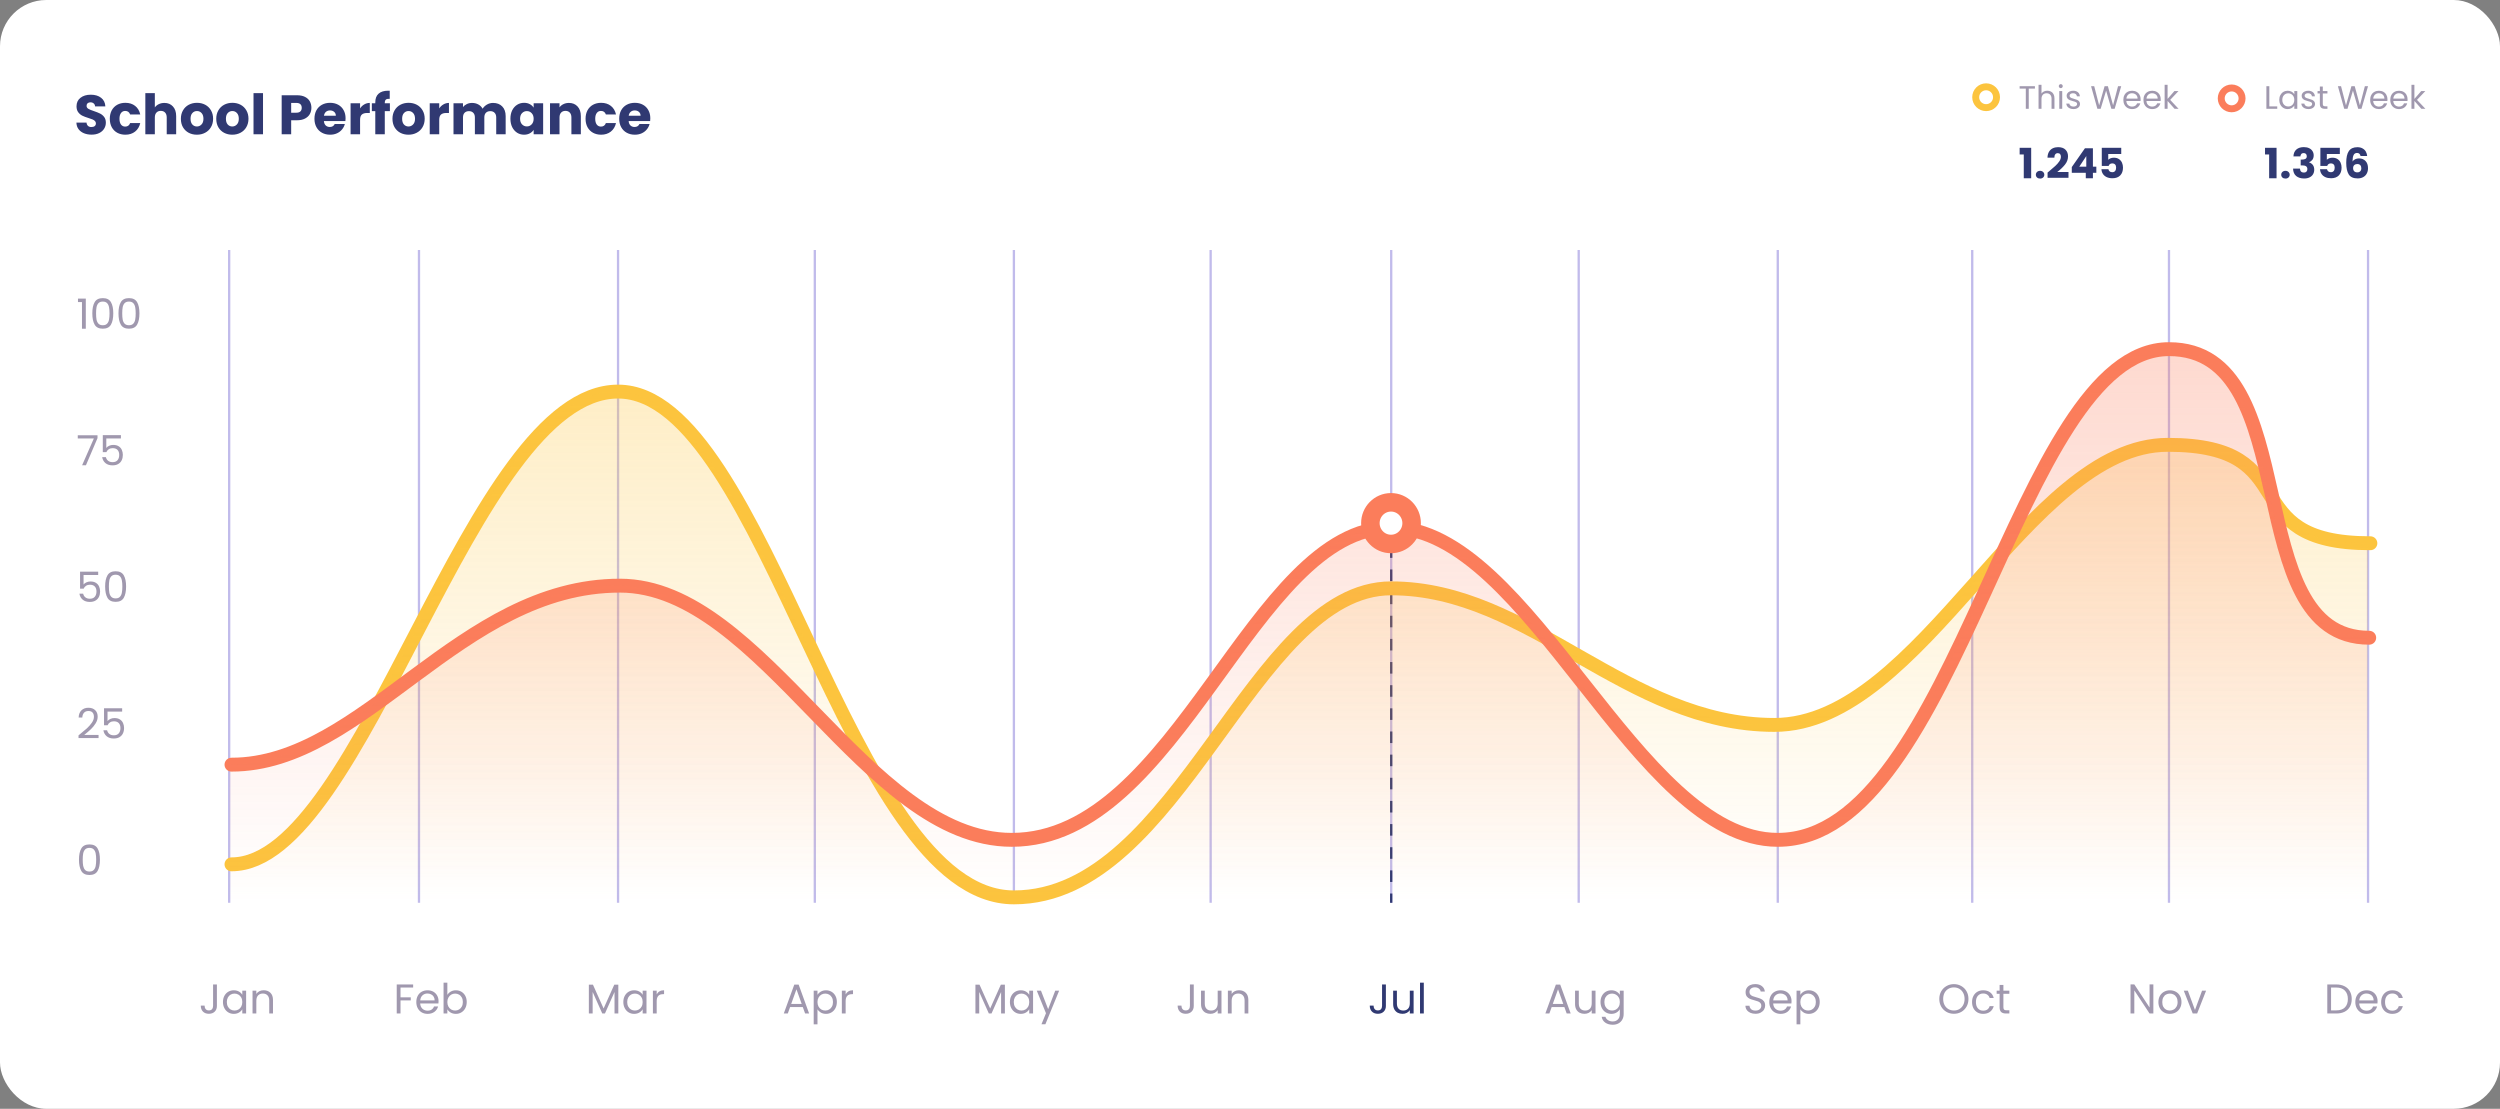 <svg width="1080" height="479" viewBox="0 0 1080 479" fill="none" xmlns="http://www.w3.org/2000/svg">
<rect x="0" y="0" width="1080" height="479" fill="#808080" stroke="none"/>
<rect width="1080" height="479" rx="20" fill="white"/>
<circle cx="964.071" cy="42.5" r="4.5" fill="white" stroke="#FB7D5B" stroke-width="3"/>
<path d="M980.352 45.964H983.768V47H979.078V37.242H980.352V45.964ZM984.645 43.136C984.645 42.352 984.804 41.666 985.121 41.078C985.438 40.481 985.872 40.019 986.423 39.692C986.983 39.365 987.604 39.202 988.285 39.202C988.957 39.202 989.54 39.347 990.035 39.636C990.53 39.925 990.898 40.289 991.141 40.728V39.328H992.429V47H991.141V45.572C990.889 46.02 990.511 46.393 990.007 46.692C989.512 46.981 988.934 47.126 988.271 47.126C987.59 47.126 986.974 46.958 986.423 46.622C985.872 46.286 985.438 45.815 985.121 45.208C984.804 44.601 984.645 43.911 984.645 43.136ZM991.141 43.15C991.141 42.571 991.024 42.067 990.791 41.638C990.558 41.209 990.24 40.882 989.839 40.658C989.447 40.425 989.013 40.308 988.537 40.308C988.061 40.308 987.627 40.42 987.235 40.644C986.843 40.868 986.53 41.195 986.297 41.624C986.064 42.053 985.947 42.557 985.947 43.136C985.947 43.724 986.064 44.237 986.297 44.676C986.53 45.105 986.843 45.437 987.235 45.67C987.627 45.894 988.061 46.006 988.537 46.006C989.013 46.006 989.447 45.894 989.839 45.67C990.24 45.437 990.558 45.105 990.791 44.676C991.024 44.237 991.141 43.729 991.141 43.15ZM997.298 47.126C996.71 47.126 996.183 47.028 995.716 46.832C995.249 46.627 994.881 46.347 994.61 45.992C994.339 45.628 994.19 45.213 994.162 44.746H995.478C995.515 45.129 995.693 45.441 996.01 45.684C996.337 45.927 996.761 46.048 997.284 46.048C997.769 46.048 998.152 45.941 998.432 45.726C998.712 45.511 998.852 45.241 998.852 44.914C998.852 44.578 998.703 44.331 998.404 44.172C998.105 44.004 997.643 43.841 997.018 43.682C996.449 43.533 995.982 43.383 995.618 43.234C995.263 43.075 994.955 42.847 994.694 42.548C994.442 42.24 994.316 41.839 994.316 41.344C994.316 40.952 994.433 40.593 994.666 40.266C994.899 39.939 995.231 39.683 995.66 39.496C996.089 39.3 996.579 39.202 997.13 39.202C997.979 39.202 998.665 39.417 999.188 39.846C999.711 40.275 999.991 40.863 1000.03 41.61H998.754C998.726 41.209 998.563 40.887 998.264 40.644C997.975 40.401 997.583 40.28 997.088 40.28C996.631 40.28 996.267 40.378 995.996 40.574C995.725 40.77 995.59 41.027 995.59 41.344C995.59 41.596 995.669 41.806 995.828 41.974C995.996 42.133 996.201 42.263 996.444 42.366C996.696 42.459 997.041 42.567 997.48 42.688C998.031 42.837 998.479 42.987 998.824 43.136C999.169 43.276 999.463 43.491 999.706 43.78C999.958 44.069 1000.09 44.447 1000.1 44.914C1000.1 45.334 999.981 45.712 999.748 46.048C999.515 46.384 999.183 46.65 998.754 46.846C998.334 47.033 997.849 47.126 997.298 47.126ZM1003.45 40.378V44.9C1003.45 45.273 1003.53 45.539 1003.69 45.698C1003.85 45.847 1004.12 45.922 1004.51 45.922H1005.45V47H1004.3C1003.6 47 1003.06 46.837 1002.71 46.51C1002.35 46.183 1002.18 45.647 1002.18 44.9V40.378H1001.18V39.328H1002.18V37.396H1003.45V39.328H1005.45V40.378H1003.45ZM1022.99 37.242L1020.16 47H1018.74L1016.47 39.146L1014.12 47L1012.7 47.014L1009.97 37.242H1011.33L1013.46 45.516L1015.81 37.242H1017.24L1019.48 45.488L1021.62 37.242H1022.99ZM1031.39 42.87C1031.39 43.113 1031.37 43.369 1031.34 43.64H1025.21C1025.26 44.396 1025.52 44.989 1025.98 45.418C1026.46 45.838 1027.03 46.048 1027.7 46.048C1028.26 46.048 1028.71 45.922 1029.08 45.67C1029.45 45.409 1029.71 45.063 1029.86 44.634H1031.23C1031.03 45.371 1030.62 45.973 1030 46.44C1029.38 46.897 1028.62 47.126 1027.7 47.126C1026.98 47.126 1026.32 46.963 1025.74 46.636C1025.18 46.309 1024.73 45.847 1024.4 45.25C1024.07 44.643 1023.91 43.943 1023.91 43.15C1023.91 42.357 1024.07 41.661 1024.39 41.064C1024.7 40.467 1025.15 40.009 1025.72 39.692C1026.3 39.365 1026.96 39.202 1027.7 39.202C1028.43 39.202 1029.08 39.361 1029.64 39.678C1030.2 39.995 1030.63 40.434 1030.92 40.994C1031.23 41.545 1031.39 42.17 1031.39 42.87ZM1030.07 42.604C1030.07 42.119 1029.96 41.703 1029.75 41.358C1029.53 41.003 1029.24 40.737 1028.87 40.56C1028.5 40.373 1028.1 40.28 1027.65 40.28C1027 40.28 1026.45 40.485 1026 40.896C1025.55 41.307 1025.29 41.876 1025.23 42.604H1030.07ZM1040.07 42.87C1040.07 43.113 1040.05 43.369 1040.03 43.64H1033.89C1033.94 44.396 1034.2 44.989 1034.66 45.418C1035.14 45.838 1035.71 46.048 1036.39 46.048C1036.94 46.048 1037.39 45.922 1037.76 45.67C1038.13 45.409 1038.39 45.063 1038.54 44.634H1039.91C1039.71 45.371 1039.3 45.973 1038.68 46.44C1038.07 46.897 1037.3 47.126 1036.39 47.126C1035.66 47.126 1035 46.963 1034.43 46.636C1033.86 46.309 1033.41 45.847 1033.08 45.25C1032.76 44.643 1032.59 43.943 1032.59 43.15C1032.59 42.357 1032.75 41.661 1033.07 41.064C1033.39 40.467 1033.83 40.009 1034.4 39.692C1034.98 39.365 1035.64 39.202 1036.39 39.202C1037.11 39.202 1037.76 39.361 1038.32 39.678C1038.88 39.995 1039.31 40.434 1039.61 40.994C1039.91 41.545 1040.07 42.17 1040.07 42.87ZM1038.75 42.604C1038.75 42.119 1038.64 41.703 1038.43 41.358C1038.22 41.003 1037.92 40.737 1037.55 40.56C1037.18 40.373 1036.78 40.28 1036.33 40.28C1035.69 40.28 1035.14 40.485 1034.68 40.896C1034.23 41.307 1033.97 41.876 1033.91 42.604H1038.75ZM1046.03 47L1043.02 43.612V47H1041.75V36.64H1043.02V42.73L1045.98 39.328H1047.76L1044.14 43.15L1047.77 47H1046.03Z" fill="#A098AE"/>
<path d="M978.486 66.722V63.86H983.472V77H980.268V66.722H978.486ZM987.324 77.144C986.784 77.144 986.34 76.988 985.992 76.676C985.656 76.352 985.488 75.956 985.488 75.488C985.488 75.008 985.656 74.606 985.992 74.282C986.34 73.958 986.784 73.796 987.324 73.796C987.852 73.796 988.284 73.958 988.62 74.282C988.968 74.606 989.142 75.008 989.142 75.488C989.142 75.956 988.968 76.352 988.62 76.676C988.284 76.988 987.852 77.144 987.324 77.144ZM990.766 67.568C990.814 66.284 991.234 65.294 992.026 64.598C992.818 63.902 993.892 63.554 995.248 63.554C996.148 63.554 996.916 63.71 997.552 64.022C998.2 64.334 998.686 64.76 999.01 65.3C999.346 65.84 999.514 66.446 999.514 67.118C999.514 67.91 999.316 68.558 998.92 69.062C998.524 69.554 998.062 69.89 997.534 70.07V70.142C998.218 70.37 998.758 70.748 999.154 71.276C999.55 71.804 999.748 72.482 999.748 73.31C999.748 74.054 999.574 74.714 999.226 75.29C998.89 75.854 998.392 76.298 997.732 76.622C997.084 76.946 996.31 77.108 995.41 77.108C993.97 77.108 992.818 76.754 991.954 76.046C991.102 75.338 990.652 74.27 990.604 72.842H993.592C993.604 73.37 993.754 73.79 994.042 74.102C994.33 74.402 994.75 74.552 995.302 74.552C995.77 74.552 996.13 74.42 996.382 74.156C996.646 73.88 996.778 73.52 996.778 73.076C996.778 72.5 996.592 72.086 996.22 71.834C995.86 71.57 995.278 71.438 994.474 71.438H993.898V68.936H994.474C995.086 68.936 995.578 68.834 995.95 68.63C996.334 68.414 996.526 68.036 996.526 67.496C996.526 67.064 996.406 66.728 996.166 66.488C995.926 66.248 995.596 66.128 995.176 66.128C994.72 66.128 994.378 66.266 994.15 66.542C993.934 66.818 993.808 67.16 993.772 67.568H990.766ZM1010.81 66.542H1005.19V69.026C1005.43 68.762 1005.77 68.546 1006.2 68.378C1006.63 68.21 1007.1 68.126 1007.6 68.126C1008.5 68.126 1009.25 68.33 1009.84 68.738C1010.44 69.146 1010.87 69.674 1011.15 70.322C1011.43 70.97 1011.56 71.672 1011.56 72.428C1011.56 73.832 1011.17 74.948 1010.38 75.776C1009.58 76.592 1008.47 77 1007.03 77C1006.07 77 1005.23 76.838 1004.53 76.514C1003.82 76.178 1003.27 75.716 1002.89 75.128C1002.5 74.54 1002.29 73.862 1002.26 73.094H1005.26C1005.34 73.466 1005.51 73.778 1005.79 74.03C1006.06 74.27 1006.44 74.39 1006.92 74.39C1007.48 74.39 1007.9 74.21 1008.18 73.85C1008.46 73.49 1008.59 73.01 1008.59 72.41C1008.59 71.822 1008.45 71.372 1008.16 71.06C1007.87 70.748 1007.45 70.592 1006.9 70.592C1006.49 70.592 1006.16 70.694 1005.89 70.898C1005.63 71.09 1005.46 71.348 1005.37 71.672H1002.4V63.842H1010.81V66.542ZM1019.76 67.406C1019.67 66.962 1019.5 66.632 1019.26 66.416C1019.02 66.188 1018.68 66.074 1018.23 66.074C1017.55 66.074 1017.06 66.374 1016.76 66.974C1016.46 67.562 1016.3 68.498 1016.29 69.782C1016.55 69.362 1016.93 69.032 1017.42 68.792C1017.93 68.552 1018.48 68.432 1019.08 68.432C1020.25 68.432 1021.2 68.804 1021.9 69.548C1022.62 70.292 1022.98 71.33 1022.98 72.662C1022.98 73.538 1022.8 74.306 1022.44 74.966C1022.1 75.626 1021.58 76.142 1020.9 76.514C1020.22 76.886 1019.43 77.072 1018.5 77.072C1016.65 77.072 1015.37 76.496 1014.65 75.344C1013.93 74.18 1013.57 72.512 1013.57 70.34C1013.57 68.06 1013.95 66.368 1014.7 65.264C1015.47 64.148 1016.7 63.59 1018.38 63.59C1019.28 63.59 1020.03 63.77 1020.64 64.13C1021.27 64.478 1021.74 64.94 1022.05 65.516C1022.37 66.092 1022.56 66.722 1022.62 67.406H1019.76ZM1018.34 70.862C1017.82 70.862 1017.39 71.018 1017.04 71.33C1016.71 71.63 1016.54 72.062 1016.54 72.626C1016.54 73.202 1016.7 73.652 1017.01 73.976C1017.33 74.3 1017.79 74.462 1018.38 74.462C1018.9 74.462 1019.32 74.306 1019.62 73.994C1019.93 73.67 1020.09 73.232 1020.09 72.68C1020.09 72.116 1019.94 71.672 1019.64 71.348C1019.34 71.024 1018.9 70.862 1018.34 70.862Z" fill="#303972"/>
<circle cx="858" cy="42" r="4.5" fill="white" stroke="#FCC43E" stroke-width="3"/>
<path d="M879.084 37.242V38.278H876.424V47H875.15V38.278H872.476V37.242H879.084ZM884.46 39.188C885.039 39.188 885.562 39.314 886.028 39.566C886.495 39.809 886.859 40.177 887.12 40.672C887.391 41.167 887.526 41.769 887.526 42.478V47H886.266V42.66C886.266 41.895 886.075 41.311 885.692 40.91C885.31 40.499 884.787 40.294 884.124 40.294C883.452 40.294 882.916 40.504 882.514 40.924C882.122 41.344 881.926 41.955 881.926 42.758V47H880.652V36.64H881.926V40.42C882.178 40.028 882.524 39.725 882.962 39.51C883.41 39.295 883.91 39.188 884.46 39.188ZM890.265 38.082C890.023 38.082 889.817 37.998 889.649 37.83C889.481 37.662 889.397 37.457 889.397 37.214C889.397 36.971 889.481 36.766 889.649 36.598C889.817 36.43 890.023 36.346 890.265 36.346C890.499 36.346 890.695 36.43 890.853 36.598C891.021 36.766 891.105 36.971 891.105 37.214C891.105 37.457 891.021 37.662 890.853 37.83C890.695 37.998 890.499 38.082 890.265 38.082ZM890.881 39.328V47H889.607V39.328H890.881ZM895.769 47.126C895.181 47.126 894.653 47.028 894.187 46.832C893.72 46.627 893.351 46.347 893.081 45.992C892.81 45.628 892.661 45.213 892.633 44.746H893.949C893.986 45.129 894.163 45.441 894.481 45.684C894.807 45.927 895.232 46.048 895.755 46.048C896.24 46.048 896.623 45.941 896.903 45.726C897.183 45.511 897.323 45.241 897.323 44.914C897.323 44.578 897.173 44.331 896.875 44.172C896.576 44.004 896.114 43.841 895.489 43.682C894.919 43.533 894.453 43.383 894.089 43.234C893.734 43.075 893.426 42.847 893.165 42.548C892.913 42.24 892.787 41.839 892.787 41.344C892.787 40.952 892.903 40.593 893.137 40.266C893.37 39.939 893.701 39.683 894.131 39.496C894.56 39.3 895.05 39.202 895.601 39.202C896.45 39.202 897.136 39.417 897.659 39.846C898.181 40.275 898.461 40.863 898.499 41.61H897.225C897.197 41.209 897.033 40.887 896.735 40.644C896.445 40.401 896.053 40.28 895.559 40.28C895.101 40.28 894.737 40.378 894.467 40.574C894.196 40.77 894.061 41.027 894.061 41.344C894.061 41.596 894.14 41.806 894.299 41.974C894.467 42.133 894.672 42.263 894.915 42.366C895.167 42.459 895.512 42.567 895.951 42.688C896.501 42.837 896.949 42.987 897.295 43.136C897.64 43.276 897.934 43.491 898.177 43.78C898.429 44.069 898.559 44.447 898.569 44.914C898.569 45.334 898.452 45.712 898.219 46.048C897.985 46.384 897.654 46.65 897.225 46.846C896.805 47.033 896.319 47.126 895.769 47.126ZM916.363 37.242L913.535 47H912.107L909.839 39.146L907.487 47L906.073 47.014L903.343 37.242H904.701L906.829 45.516L909.181 37.242H910.609L912.849 45.488L914.991 37.242H916.363ZM924.758 42.87C924.758 43.113 924.744 43.369 924.716 43.64H918.584C918.63 44.396 918.887 44.989 919.354 45.418C919.83 45.838 920.404 46.048 921.076 46.048C921.626 46.048 922.084 45.922 922.448 45.67C922.821 45.409 923.082 45.063 923.232 44.634H924.604C924.398 45.371 923.988 45.973 923.372 46.44C922.756 46.897 921.99 47.126 921.076 47.126C920.348 47.126 919.694 46.963 919.116 46.636C918.546 46.309 918.098 45.847 917.772 45.25C917.445 44.643 917.282 43.943 917.282 43.15C917.282 42.357 917.44 41.661 917.758 41.064C918.075 40.467 918.518 40.009 919.088 39.692C919.666 39.365 920.329 39.202 921.076 39.202C921.804 39.202 922.448 39.361 923.008 39.678C923.568 39.995 923.997 40.434 924.296 40.994C924.604 41.545 924.758 42.17 924.758 42.87ZM923.442 42.604C923.442 42.119 923.334 41.703 923.12 41.358C922.905 41.003 922.611 40.737 922.238 40.56C921.874 40.373 921.468 40.28 921.02 40.28C920.376 40.28 919.825 40.485 919.368 40.896C918.92 41.307 918.663 41.876 918.598 42.604H923.442ZM933.439 42.87C933.439 43.113 933.425 43.369 933.397 43.64H927.265C927.312 44.396 927.569 44.989 928.035 45.418C928.511 45.838 929.085 46.048 929.757 46.048C930.308 46.048 930.765 45.922 931.129 45.67C931.503 45.409 931.764 45.063 931.913 44.634H933.285C933.08 45.371 932.669 45.973 932.053 46.44C931.437 46.897 930.672 47.126 929.757 47.126C929.029 47.126 928.376 46.963 927.797 46.636C927.228 46.309 926.78 45.847 926.453 45.25C926.127 44.643 925.963 43.943 925.963 43.15C925.963 42.357 926.122 41.661 926.439 41.064C926.757 40.467 927.2 40.009 927.769 39.692C928.348 39.365 929.011 39.202 929.757 39.202C930.485 39.202 931.129 39.361 931.689 39.678C932.249 39.995 932.679 40.434 932.977 40.994C933.285 41.545 933.439 42.17 933.439 42.87ZM932.123 42.604C932.123 42.119 932.016 41.703 931.801 41.358C931.587 41.003 931.293 40.737 930.919 40.56C930.555 40.373 930.149 40.28 929.701 40.28C929.057 40.28 928.507 40.485 928.049 40.896C927.601 41.307 927.345 41.876 927.279 42.604H932.123ZM939.405 47L936.395 43.612V47H935.121V36.64H936.395V42.73L939.349 39.328H941.127L937.515 43.15L941.141 47H939.405Z" fill="#A098AE"/>
<path d="M872.486 66.722V63.86H877.472V77H874.268V66.722H872.486ZM881.324 77.144C880.784 77.144 880.34 76.988 879.992 76.676C879.656 76.352 879.488 75.956 879.488 75.488C879.488 75.008 879.656 74.606 879.992 74.282C880.34 73.958 880.784 73.796 881.324 73.796C881.852 73.796 882.284 73.958 882.62 74.282C882.968 74.606 883.142 75.008 883.142 75.488C883.142 75.956 882.968 76.352 882.62 76.676C882.284 76.988 881.852 77.144 881.324 77.144ZM884.55 74.534C884.958 74.21 885.144 74.06 885.108 74.084C886.284 73.112 887.208 72.314 887.88 71.69C888.564 71.066 889.14 70.412 889.608 69.728C890.076 69.044 890.31 68.378 890.31 67.73C890.31 67.238 890.196 66.854 889.968 66.578C889.74 66.302 889.398 66.164 888.942 66.164C888.486 66.164 888.126 66.338 887.862 66.686C887.61 67.022 887.484 67.502 887.484 68.126H884.514C884.538 67.106 884.754 66.254 885.162 65.57C885.582 64.886 886.128 64.382 886.8 64.058C887.484 63.734 888.24 63.572 889.068 63.572C890.496 63.572 891.57 63.938 892.29 64.67C893.022 65.402 893.388 66.356 893.388 67.532C893.388 68.816 892.95 70.01 892.074 71.114C891.198 72.206 890.082 73.274 888.726 74.318H893.586V76.82H884.55V74.534ZM895.013 74.66V72.176L900.701 64.04H904.139V71.996H905.615V74.66H904.139V77H901.061V74.66H895.013ZM901.277 67.424L898.253 71.996H901.277V67.424ZM916.375 66.542H910.759V69.026C910.999 68.762 911.335 68.546 911.767 68.378C912.199 68.21 912.667 68.126 913.171 68.126C914.071 68.126 914.815 68.33 915.402 68.738C916.003 69.146 916.441 69.674 916.717 70.322C916.993 70.97 917.131 71.672 917.131 72.428C917.131 73.832 916.735 74.948 915.943 75.776C915.151 76.592 914.035 77 912.595 77C911.635 77 910.801 76.838 910.093 76.514C909.385 76.178 908.839 75.716 908.455 75.128C908.071 74.54 907.861 73.862 907.825 73.094H910.831C910.903 73.466 911.076 73.778 911.353 74.03C911.629 74.27 912.007 74.39 912.487 74.39C913.051 74.39 913.471 74.21 913.747 73.85C914.023 73.49 914.161 73.01 914.161 72.41C914.161 71.822 914.017 71.372 913.729 71.06C913.441 70.748 913.021 70.592 912.469 70.592C912.061 70.592 911.725 70.694 911.461 70.898C911.197 71.09 911.022 71.348 910.938 71.672H907.969V63.842H916.375V66.542Z" fill="#303972"/>
<path d="M39.584 58.168C38.352 58.168 37.248 57.968 36.272 57.568C35.296 57.168 34.512 56.576 33.92 55.792C33.344 55.008 33.04 54.064 33.008 52.96H37.376C37.44 53.584 37.656 54.064 38.024 54.4C38.392 54.72 38.872 54.88 39.464 54.88C40.072 54.88 40.552 54.744 40.904 54.472C41.256 54.184 41.432 53.792 41.432 53.296C41.432 52.88 41.288 52.536 41 52.264C40.728 51.992 40.384 51.768 39.968 51.592C39.568 51.416 38.992 51.216 38.24 50.992C37.152 50.656 36.264 50.32 35.576 49.984C34.888 49.648 34.296 49.152 33.8 48.496C33.304 47.84 33.056 46.984 33.056 45.928C33.056 44.36 33.624 43.136 34.76 42.256C35.896 41.36 37.376 40.912 39.2 40.912C41.056 40.912 42.552 41.36 43.688 42.256C44.824 43.136 45.432 44.368 45.512 45.952H41.072C41.04 45.408 40.84 44.984 40.472 44.68C40.104 44.36 39.632 44.2 39.056 44.2C38.56 44.2 38.16 44.336 37.856 44.608C37.552 44.864 37.4 45.24 37.4 45.736C37.4 46.28 37.656 46.704 38.168 47.008C38.68 47.312 39.48 47.64 40.568 47.992C41.656 48.36 42.536 48.712 43.208 49.048C43.896 49.384 44.488 49.872 44.984 50.512C45.48 51.152 45.728 51.976 45.728 52.984C45.728 53.944 45.48 54.816 44.984 55.6C44.504 56.384 43.8 57.008 42.872 57.472C41.944 57.936 40.848 58.168 39.584 58.168ZM47.438 51.304C47.438 49.912 47.718 48.696 48.278 47.656C48.854 46.616 49.646 45.816 50.654 45.256C51.678 44.696 52.846 44.416 54.158 44.416C55.838 44.416 57.238 44.856 58.358 45.736C59.494 46.616 60.238 47.856 60.59 49.456H56.222C55.854 48.432 55.142 47.92 54.086 47.92C53.334 47.92 52.734 48.216 52.286 48.808C51.838 49.384 51.614 50.216 51.614 51.304C51.614 52.392 51.838 53.232 52.286 53.824C52.734 54.4 53.334 54.688 54.086 54.688C55.142 54.688 55.854 54.176 56.222 53.152H60.59C60.238 54.72 59.494 55.952 58.358 56.848C57.222 57.744 55.822 58.192 54.158 58.192C52.846 58.192 51.678 57.912 50.654 57.352C49.646 56.792 48.854 55.992 48.278 54.952C47.718 53.912 47.438 52.696 47.438 51.304ZM71.017 44.464C72.553 44.464 73.785 44.976 74.713 46C75.641 47.008 76.105 48.4 76.105 50.176V58H72.025V50.728C72.025 49.832 71.793 49.136 71.329 48.64C70.865 48.144 70.241 47.896 69.457 47.896C68.673 47.896 68.049 48.144 67.585 48.64C67.121 49.136 66.889 49.832 66.889 50.728V58H62.785V40.24H66.889V46.408C67.305 45.816 67.873 45.344 68.593 44.992C69.313 44.64 70.121 44.464 71.017 44.464ZM85.053 58.192C83.741 58.192 82.557 57.912 81.501 57.352C80.461 56.792 79.637 55.992 79.029 54.952C78.437 53.912 78.141 52.696 78.141 51.304C78.141 49.928 78.445 48.72 79.053 47.68C79.661 46.624 80.493 45.816 81.549 45.256C82.605 44.696 83.789 44.416 85.101 44.416C86.413 44.416 87.597 44.696 88.653 45.256C89.709 45.816 90.541 46.624 91.149 47.68C91.757 48.72 92.061 49.928 92.061 51.304C92.061 52.68 91.749 53.896 91.125 54.952C90.517 55.992 89.677 56.792 88.605 57.352C87.549 57.912 86.365 58.192 85.053 58.192ZM85.053 54.64C85.837 54.64 86.501 54.352 87.045 53.776C87.605 53.2 87.885 52.376 87.885 51.304C87.885 50.232 87.613 49.408 87.069 48.832C86.541 48.256 85.885 47.968 85.101 47.968C84.301 47.968 83.637 48.256 83.109 48.832C82.581 49.392 82.317 50.216 82.317 51.304C82.317 52.376 82.573 53.2 83.085 53.776C83.613 54.352 84.269 54.64 85.053 54.64ZM100.334 58.192C99.022 58.192 97.838 57.912 96.782 57.352C95.742 56.792 94.918 55.992 94.31 54.952C93.718 53.912 93.422 52.696 93.422 51.304C93.422 49.928 93.726 48.72 94.334 47.68C94.942 46.624 95.774 45.816 96.83 45.256C97.886 44.696 99.07 44.416 100.382 44.416C101.694 44.416 102.878 44.696 103.934 45.256C104.99 45.816 105.822 46.624 106.43 47.68C107.038 48.72 107.342 49.928 107.342 51.304C107.342 52.68 107.03 53.896 106.406 54.952C105.798 55.992 104.958 56.792 103.886 57.352C102.83 57.912 101.646 58.192 100.334 58.192ZM100.334 54.64C101.118 54.64 101.782 54.352 102.326 53.776C102.886 53.2 103.166 52.376 103.166 51.304C103.166 50.232 102.894 49.408 102.35 48.832C101.822 48.256 101.166 47.968 100.382 47.968C99.582 47.968 98.918 48.256 98.39 48.832C97.862 49.392 97.598 50.216 97.598 51.304C97.598 52.376 97.854 53.2 98.366 53.776C98.894 54.352 99.55 54.64 100.334 54.64ZM113.623 40.24V58H109.519V40.24H113.623ZM134.523 46.576C134.523 47.552 134.299 48.448 133.851 49.264C133.403 50.064 132.715 50.712 131.787 51.208C130.859 51.704 129.707 51.952 128.331 51.952H125.787V58H121.683V41.152H128.331C129.675 41.152 130.811 41.384 131.739 41.848C132.667 42.312 133.363 42.952 133.827 43.768C134.291 44.584 134.523 45.52 134.523 46.576ZM128.019 48.688C128.803 48.688 129.387 48.504 129.771 48.136C130.155 47.768 130.347 47.248 130.347 46.576C130.347 45.904 130.155 45.384 129.771 45.016C129.387 44.648 128.803 44.464 128.019 44.464H125.787V48.688H128.019ZM149.284 51.088C149.284 51.472 149.26 51.872 149.212 52.288H139.924C139.988 53.12 140.252 53.76 140.716 54.208C141.196 54.64 141.78 54.856 142.468 54.856C143.492 54.856 144.204 54.424 144.604 53.56H148.972C148.748 54.44 148.34 55.232 147.748 55.936C147.172 56.64 146.444 57.192 145.564 57.592C144.684 57.992 143.7 58.192 142.612 58.192C141.3 58.192 140.132 57.912 139.108 57.352C138.084 56.792 137.284 55.992 136.708 54.952C136.132 53.912 135.844 52.696 135.844 51.304C135.844 49.912 136.124 48.696 136.684 47.656C137.26 46.616 138.06 45.816 139.084 45.256C140.108 44.696 141.284 44.416 142.612 44.416C143.908 44.416 145.06 44.688 146.068 45.232C147.076 45.776 147.86 46.552 148.42 47.56C148.996 48.568 149.284 49.744 149.284 51.088ZM145.084 50.008C145.084 49.304 144.844 48.744 144.364 48.328C143.884 47.912 143.284 47.704 142.564 47.704C141.876 47.704 141.292 47.904 140.812 48.304C140.348 48.704 140.06 49.272 139.948 50.008H145.084ZM155.553 46.84C156.033 46.104 156.633 45.528 157.353 45.112C158.073 44.68 158.873 44.464 159.753 44.464V48.808H158.625C157.601 48.808 156.833 49.032 156.321 49.48C155.809 49.912 155.553 50.68 155.553 51.784V58H151.449V44.608H155.553V46.84ZM168.435 48.016H166.227V58H162.123V48.016H160.635V44.608H162.123V44.224C162.123 42.576 162.595 41.328 163.539 40.48C164.483 39.616 165.867 39.184 167.691 39.184C167.995 39.184 168.219 39.192 168.363 39.208V42.688C167.579 42.64 167.027 42.752 166.707 43.024C166.387 43.296 166.227 43.784 166.227 44.488V44.608H168.435V48.016ZM176.459 58.192C175.147 58.192 173.963 57.912 172.907 57.352C171.867 56.792 171.043 55.992 170.435 54.952C169.843 53.912 169.547 52.696 169.547 51.304C169.547 49.928 169.851 48.72 170.459 47.68C171.067 46.624 171.899 45.816 172.955 45.256C174.011 44.696 175.195 44.416 176.507 44.416C177.819 44.416 179.003 44.696 180.059 45.256C181.115 45.816 181.947 46.624 182.555 47.68C183.163 48.72 183.467 49.928 183.467 51.304C183.467 52.68 183.155 53.896 182.531 54.952C181.923 55.992 181.083 56.792 180.011 57.352C178.955 57.912 177.771 58.192 176.459 58.192ZM176.459 54.64C177.243 54.64 177.907 54.352 178.451 53.776C179.011 53.2 179.291 52.376 179.291 51.304C179.291 50.232 179.019 49.408 178.475 48.832C177.947 48.256 177.291 47.968 176.507 47.968C175.707 47.968 175.043 48.256 174.515 48.832C173.987 49.392 173.723 50.216 173.723 51.304C173.723 52.376 173.979 53.2 174.491 53.776C175.019 54.352 175.675 54.64 176.459 54.64ZM189.748 46.84C190.228 46.104 190.828 45.528 191.548 45.112C192.268 44.68 193.068 44.464 193.948 44.464V48.808H192.82C191.796 48.808 191.028 49.032 190.516 49.48C190.004 49.912 189.748 50.68 189.748 51.784V58H185.644V44.608H189.748V46.84ZM212.998 44.464C214.662 44.464 215.982 44.968 216.958 45.976C217.95 46.984 218.446 48.384 218.446 50.176V58H214.366V50.728C214.366 49.864 214.134 49.2 213.67 48.736C213.222 48.256 212.598 48.016 211.798 48.016C210.998 48.016 210.366 48.256 209.902 48.736C209.454 49.2 209.23 49.864 209.23 50.728V58H205.15V50.728C205.15 49.864 204.918 49.2 204.454 48.736C204.006 48.256 203.382 48.016 202.582 48.016C201.782 48.016 201.15 48.256 200.686 48.736C200.238 49.2 200.014 49.864 200.014 50.728V58H195.91V44.608H200.014V46.288C200.43 45.728 200.974 45.288 201.646 44.968C202.318 44.632 203.078 44.464 203.926 44.464C204.934 44.464 205.83 44.68 206.614 45.112C207.414 45.544 208.038 46.16 208.486 46.96C208.95 46.224 209.582 45.624 210.382 45.16C211.182 44.696 212.054 44.464 212.998 44.464ZM220.5 51.28C220.5 49.904 220.756 48.696 221.268 47.656C221.796 46.616 222.508 45.816 223.404 45.256C224.3 44.696 225.3 44.416 226.404 44.416C227.348 44.416 228.172 44.608 228.876 44.992C229.596 45.376 230.148 45.88 230.532 46.504V44.608H234.636V58H230.532V56.104C230.132 56.728 229.572 57.232 228.852 57.616C228.148 58 227.324 58.192 226.38 58.192C225.292 58.192 224.3 57.912 223.404 57.352C222.508 56.776 221.796 55.968 221.268 54.928C220.756 53.872 220.5 52.656 220.5 51.28ZM230.532 51.304C230.532 50.28 230.244 49.472 229.668 48.88C229.108 48.288 228.42 47.992 227.604 47.992C226.788 47.992 226.092 48.288 225.516 48.88C224.956 49.456 224.676 50.256 224.676 51.28C224.676 52.304 224.956 53.12 225.516 53.728C226.092 54.32 226.788 54.616 227.604 54.616C228.42 54.616 229.108 54.32 229.668 53.728C230.244 53.136 230.532 52.328 230.532 51.304ZM245.765 44.464C247.333 44.464 248.581 44.976 249.509 46C250.453 47.008 250.925 48.4 250.925 50.176V58H246.845V50.728C246.845 49.832 246.613 49.136 246.149 48.64C245.685 48.144 245.061 47.896 244.277 47.896C243.493 47.896 242.869 48.144 242.405 48.64C241.941 49.136 241.709 49.832 241.709 50.728V58H237.605V44.608H241.709V46.384C242.125 45.792 242.685 45.328 243.389 44.992C244.093 44.64 244.885 44.464 245.765 44.464ZM252.961 51.304C252.961 49.912 253.241 48.696 253.801 47.656C254.377 46.616 255.169 45.816 256.177 45.256C257.201 44.696 258.369 44.416 259.681 44.416C261.361 44.416 262.761 44.856 263.881 45.736C265.017 46.616 265.761 47.856 266.113 49.456H261.745C261.377 48.432 260.665 47.92 259.609 47.92C258.857 47.92 258.257 48.216 257.809 48.808C257.361 49.384 257.137 50.216 257.137 51.304C257.137 52.392 257.361 53.232 257.809 53.824C258.257 54.4 258.857 54.688 259.609 54.688C260.665 54.688 261.377 54.176 261.745 53.152H266.113C265.761 54.72 265.017 55.952 263.881 56.848C262.745 57.744 261.345 58.192 259.681 58.192C258.369 58.192 257.201 57.912 256.177 57.352C255.169 56.792 254.377 55.992 253.801 54.952C253.241 53.912 252.961 52.696 252.961 51.304ZM280.932 51.088C280.932 51.472 280.908 51.872 280.86 52.288H271.572C271.636 53.12 271.9 53.76 272.364 54.208C272.844 54.64 273.428 54.856 274.116 54.856C275.14 54.856 275.852 54.424 276.252 53.56H280.62C280.396 54.44 279.988 55.232 279.396 55.936C278.82 56.64 278.092 57.192 277.212 57.592C276.332 57.992 275.348 58.192 274.26 58.192C272.948 58.192 271.78 57.912 270.756 57.352C269.732 56.792 268.932 55.992 268.356 54.952C267.78 53.912 267.492 52.696 267.492 51.304C267.492 49.912 267.772 48.696 268.332 47.656C268.908 46.616 269.708 45.816 270.732 45.256C271.756 44.696 272.932 44.416 274.26 44.416C275.556 44.416 276.708 44.688 277.716 45.232C278.724 45.776 279.508 46.552 280.068 47.56C280.644 48.568 280.932 49.744 280.932 51.088ZM276.732 50.008C276.732 49.304 276.492 48.744 276.012 48.328C275.532 47.912 274.932 47.704 274.212 47.704C273.524 47.704 272.94 47.904 272.46 48.304C271.996 48.704 271.708 49.272 271.596 50.008H276.732Z" fill="#303972"/>
<path d="M99 108V390" stroke="#C1BBEB"/>
<path d="M181 108V390" stroke="#C1BBEB"/>
<path d="M267 108V390" stroke="#C1BBEB"/>
<path d="M352 108V390" stroke="#C1BBEB"/>
<path d="M438 108V390" stroke="#C1BBEB"/>
<path d="M523 108V390" stroke="#C1BBEB"/>
<path d="M601 108V390" stroke="#C1BBEB"/>
<path d="M682 108V390" stroke="#C1BBEB"/>
<path d="M768 108V390" stroke="#C1BBEB"/>
<path d="M852 108V390" stroke="#C1BBEB"/>
<path d="M937 108V390" stroke="#C1BBEB"/>
<path d="M1023 108V390" stroke="#C1BBEB"/>
<path d="M601 226L601 390" stroke="#303972" stroke-dasharray="5 5"/>
<path d="M93.704 425.285V434.555C93.704 435.587 93.386 436.415 92.75 437.039C92.114 437.651 91.274 437.957 90.23 437.957C89.174 437.957 88.328 437.645 87.692 437.021C87.056 436.385 86.738 435.521 86.738 434.429H88.376C88.388 435.041 88.544 435.539 88.844 435.923C89.156 436.307 89.618 436.499 90.23 436.499C90.842 436.499 91.298 436.319 91.598 435.959C91.898 435.587 92.048 435.119 92.048 434.555V425.285H93.704ZM96.319 432.863C96.319 431.855 96.523 430.973 96.931 430.217C97.339 429.449 97.897 428.855 98.605 428.435C99.325 428.015 100.123 427.805 100.999 427.805C101.863 427.805 102.613 427.991 103.249 428.363C103.885 428.735 104.359 429.203 104.671 429.767V427.967H106.327V437.831H104.671V435.995C104.347 436.571 103.861 437.051 103.213 437.435C102.577 437.807 101.833 437.993 100.981 437.993C100.105 437.993 99.313 437.777 98.605 437.345C97.897 436.913 97.339 436.307 96.931 435.527C96.523 434.747 96.319 433.859 96.319 432.863ZM104.671 432.881C104.671 432.137 104.521 431.489 104.221 430.937C103.921 430.385 103.513 429.965 102.997 429.677C102.493 429.377 101.935 429.227 101.323 429.227C100.711 429.227 100.153 429.371 99.649 429.659C99.145 429.947 98.743 430.367 98.443 430.919C98.143 431.471 97.993 432.119 97.993 432.863C97.993 433.619 98.143 434.279 98.443 434.843C98.743 435.395 99.145 435.821 99.649 436.121C100.153 436.409 100.711 436.553 101.323 436.553C101.935 436.553 102.493 436.409 102.997 436.121C103.513 435.821 103.921 435.395 104.221 434.843C104.521 434.279 104.671 433.625 104.671 432.881ZM113.901 427.787C115.101 427.787 116.073 428.153 116.817 428.885C117.561 429.605 117.933 430.649 117.933 432.017V437.831H116.313V432.251C116.313 431.267 116.067 430.517 115.575 430.001C115.083 429.473 114.411 429.209 113.559 429.209C112.695 429.209 112.005 429.479 111.489 430.019C110.985 430.559 110.733 431.345 110.733 432.377V437.831H109.095V427.967H110.733V429.371C111.057 428.867 111.495 428.477 112.047 428.201C112.611 427.925 113.229 427.787 113.901 427.787Z" fill="#A098AE"/>
<path d="M178.478 425.285V426.617H173.024V430.847H177.452V432.179H173.024V437.831H171.386V425.285H178.478ZM189.456 432.521C189.456 432.833 189.438 433.163 189.402 433.511H181.518C181.578 434.483 181.908 435.245 182.508 435.797C183.12 436.337 183.858 436.607 184.722 436.607C185.43 436.607 186.018 436.445 186.486 436.121C186.966 435.785 187.302 435.341 187.494 434.789H189.258C188.994 435.737 188.466 436.511 187.674 437.111C186.882 437.699 185.898 437.993 184.722 437.993C183.786 437.993 182.946 437.783 182.202 437.363C181.47 436.943 180.894 436.349 180.474 435.581C180.054 434.801 179.844 433.901 179.844 432.881C179.844 431.861 180.048 430.967 180.456 430.199C180.864 429.431 181.434 428.843 182.166 428.435C182.91 428.015 183.762 427.805 184.722 427.805C185.658 427.805 186.486 428.009 187.206 428.417C187.926 428.825 188.478 429.389 188.862 430.109C189.258 430.817 189.456 431.621 189.456 432.521ZM187.764 432.179C187.764 431.555 187.626 431.021 187.35 430.577C187.074 430.121 186.696 429.779 186.216 429.551C185.748 429.311 185.226 429.191 184.65 429.191C183.822 429.191 183.114 429.455 182.526 429.983C181.95 430.511 181.62 431.243 181.536 432.179H187.764ZM193.256 429.803C193.592 429.215 194.084 428.735 194.732 428.363C195.38 427.991 196.118 427.805 196.946 427.805C197.834 427.805 198.632 428.015 199.34 428.435C200.048 428.855 200.606 429.449 201.014 430.217C201.422 430.973 201.626 431.855 201.626 432.863C201.626 433.859 201.422 434.747 201.014 435.527C200.606 436.307 200.042 436.913 199.322 437.345C198.614 437.777 197.822 437.993 196.946 437.993C196.094 437.993 195.344 437.807 194.696 437.435C194.06 437.063 193.58 436.589 193.256 436.013V437.831H191.618V424.511H193.256V429.803ZM199.952 432.863C199.952 432.119 199.802 431.471 199.502 430.919C199.202 430.367 198.794 429.947 198.278 429.659C197.774 429.371 197.216 429.227 196.604 429.227C196.004 429.227 195.446 429.377 194.93 429.677C194.426 429.965 194.018 430.391 193.706 430.955C193.406 431.507 193.256 432.149 193.256 432.881C193.256 433.625 193.406 434.279 193.706 434.843C194.018 435.395 194.426 435.821 194.93 436.121C195.446 436.409 196.004 436.553 196.604 436.553C197.216 436.553 197.774 436.409 198.278 436.121C198.794 435.821 199.202 435.395 199.502 434.843C199.802 434.279 199.952 433.619 199.952 432.863Z" fill="#A098AE"/>
<path d="M267.112 425.375V437.831H265.474V428.543L261.334 437.831H260.182L256.024 428.525V437.831H254.386V425.375H256.15L260.758 435.671L265.366 425.375H267.112ZM269.278 432.863C269.278 431.855 269.482 430.973 269.89 430.217C270.298 429.449 270.856 428.855 271.564 428.435C272.284 428.015 273.082 427.805 273.958 427.805C274.822 427.805 275.572 427.991 276.208 428.363C276.844 428.735 277.318 429.203 277.63 429.767V427.967H279.286V437.831H277.63V435.995C277.306 436.571 276.82 437.051 276.172 437.435C275.536 437.807 274.792 437.993 273.94 437.993C273.064 437.993 272.272 437.777 271.564 437.345C270.856 436.913 270.298 436.307 269.89 435.527C269.482 434.747 269.278 433.859 269.278 432.863ZM277.63 432.881C277.63 432.137 277.48 431.489 277.18 430.937C276.88 430.385 276.472 429.965 275.956 429.677C275.452 429.377 274.894 429.227 274.282 429.227C273.67 429.227 273.112 429.371 272.608 429.659C272.104 429.947 271.702 430.367 271.402 430.919C271.102 431.471 270.952 432.119 270.952 432.863C270.952 433.619 271.102 434.279 271.402 434.843C271.702 435.395 272.104 435.821 272.608 436.121C273.112 436.409 273.67 436.553 274.282 436.553C274.894 436.553 275.452 436.409 275.956 436.121C276.472 435.821 276.88 435.395 277.18 434.843C277.48 434.279 277.63 433.625 277.63 432.881ZM283.692 429.569C283.98 429.005 284.388 428.567 284.916 428.255C285.456 427.943 286.11 427.787 286.878 427.787V429.479H286.446C284.61 429.479 283.692 430.475 283.692 432.467V437.831H282.054V427.967H283.692V429.569Z" fill="#A098AE"/>
<path d="M346.802 435.041H341.33L340.322 437.831H338.594L343.13 425.357H345.02L349.538 437.831H347.81L346.802 435.041ZM346.334 433.709L344.066 427.373L341.798 433.709H346.334ZM353.153 429.785C353.477 429.221 353.957 428.753 354.593 428.381C355.241 427.997 355.991 427.805 356.843 427.805C357.719 427.805 358.511 428.015 359.219 428.435C359.939 428.855 360.503 429.449 360.911 430.217C361.319 430.973 361.523 431.855 361.523 432.863C361.523 433.859 361.319 434.747 360.911 435.527C360.503 436.307 359.939 436.913 359.219 437.345C358.511 437.777 357.719 437.993 356.843 437.993C356.003 437.993 355.259 437.807 354.611 437.435C353.975 437.051 353.489 436.577 353.153 436.013V442.511H351.515V427.967H353.153V429.785ZM359.849 432.863C359.849 432.119 359.699 431.471 359.399 430.919C359.099 430.367 358.691 429.947 358.175 429.659C357.671 429.371 357.113 429.227 356.501 429.227C355.901 429.227 355.343 429.377 354.827 429.677C354.323 429.965 353.915 430.391 353.603 430.955C353.303 431.507 353.153 432.149 353.153 432.881C353.153 433.625 353.303 434.279 353.603 434.843C353.915 435.395 354.323 435.821 354.827 436.121C355.343 436.409 355.901 436.553 356.501 436.553C357.113 436.553 357.671 436.409 358.175 436.121C358.691 435.821 359.099 435.395 359.399 434.843C359.699 434.279 359.849 433.619 359.849 432.863ZM365.317 429.569C365.605 429.005 366.013 428.567 366.541 428.255C367.081 427.943 367.735 427.787 368.503 427.787V429.479H368.071C366.235 429.479 365.317 430.475 365.317 432.467V437.831H363.679V427.967H365.317V429.569Z" fill="#A098AE"/>
<path d="M434.112 425.375V437.831H432.474V428.543L428.334 437.831H427.182L423.024 428.525V437.831H421.386V425.375H423.15L427.758 435.671L432.366 425.375H434.112ZM436.278 432.863C436.278 431.855 436.482 430.973 436.89 430.217C437.298 429.449 437.856 428.855 438.564 428.435C439.284 428.015 440.082 427.805 440.958 427.805C441.822 427.805 442.572 427.991 443.208 428.363C443.844 428.735 444.318 429.203 444.63 429.767V427.967H446.286V437.831H444.63V435.995C444.306 436.571 443.82 437.051 443.172 437.435C442.536 437.807 441.792 437.993 440.94 437.993C440.064 437.993 439.272 437.777 438.564 437.345C437.856 436.913 437.298 436.307 436.89 435.527C436.482 434.747 436.278 433.859 436.278 432.863ZM444.63 432.881C444.63 432.137 444.48 431.489 444.18 430.937C443.88 430.385 443.472 429.965 442.956 429.677C442.452 429.377 441.894 429.227 441.282 429.227C440.67 429.227 440.112 429.371 439.608 429.659C439.104 429.947 438.702 430.367 438.402 430.919C438.102 431.471 437.952 432.119 437.952 432.863C437.952 433.619 438.102 434.279 438.402 434.843C438.702 435.395 439.104 435.821 439.608 436.121C440.112 436.409 440.67 436.553 441.282 436.553C441.894 436.553 442.452 436.409 442.956 436.121C443.472 435.821 443.88 435.395 444.18 434.843C444.48 434.279 444.63 433.625 444.63 432.881ZM457.55 427.967L451.61 442.475H449.918L451.862 437.723L447.884 427.967H449.702L452.798 435.959L455.858 427.967H457.55Z" fill="#A098AE"/>
<path d="M515.704 425.285V434.555C515.704 435.587 515.386 436.415 514.75 437.039C514.114 437.651 513.274 437.957 512.23 437.957C511.174 437.957 510.328 437.645 509.692 437.021C509.056 436.385 508.738 435.521 508.738 434.429H510.376C510.388 435.041 510.544 435.539 510.844 435.923C511.156 436.307 511.618 436.499 512.23 436.499C512.842 436.499 513.298 436.319 513.598 435.959C513.898 435.587 514.048 435.119 514.048 434.555V425.285H515.704ZM527.679 427.967V437.831H526.041V436.373C525.729 436.877 525.291 437.273 524.727 437.561C524.175 437.837 523.563 437.975 522.891 437.975C522.123 437.975 521.433 437.819 520.821 437.507C520.209 437.183 519.723 436.703 519.363 436.067C519.015 435.431 518.841 434.657 518.841 433.745V427.967H520.461V433.529C520.461 434.501 520.707 435.251 521.199 435.779C521.691 436.295 522.363 436.553 523.215 436.553C524.091 436.553 524.781 436.283 525.285 435.743C525.789 435.203 526.041 434.417 526.041 433.385V427.967H527.679ZM535.251 427.787C536.451 427.787 537.423 428.153 538.167 428.885C538.911 429.605 539.283 430.649 539.283 432.017V437.831H537.663V432.251C537.663 431.267 537.417 430.517 536.925 430.001C536.433 429.473 535.761 429.209 534.909 429.209C534.045 429.209 533.355 429.479 532.839 430.019C532.335 430.559 532.083 431.345 532.083 432.377V437.831H530.445V427.967H532.083V429.371C532.407 428.867 532.845 428.477 533.397 428.201C533.961 427.925 534.579 427.787 535.251 427.787Z" fill="#A098AE"/>
<path d="M598.704 425.285V434.555C598.704 435.587 598.386 436.415 597.75 437.039C597.114 437.651 596.274 437.957 595.23 437.957C594.174 437.957 593.328 437.645 592.692 437.021C592.056 436.385 591.738 435.521 591.738 434.429H593.376C593.388 435.041 593.544 435.539 593.844 435.923C594.156 436.307 594.618 436.499 595.23 436.499C595.842 436.499 596.298 436.319 596.598 435.959C596.898 435.587 597.048 435.119 597.048 434.555V425.285H598.704ZM610.679 427.967V437.831H609.041V436.373C608.729 436.877 608.291 437.273 607.727 437.561C607.175 437.837 606.563 437.975 605.891 437.975C605.123 437.975 604.433 437.819 603.821 437.507C603.209 437.183 602.723 436.703 602.363 436.067C602.015 435.431 601.841 434.657 601.841 433.745V427.967H603.461V433.529C603.461 434.501 603.707 435.251 604.199 435.779C604.691 436.295 605.363 436.553 606.215 436.553C607.091 436.553 607.781 436.283 608.285 435.743C608.789 435.203 609.041 434.417 609.041 433.385V427.967H610.679ZM615.083 424.511V437.831H613.445V424.511H615.083Z" fill="#303972"/>
<path d="M675.802 435.041H670.33L669.322 437.831H667.594L672.13 425.357H674.02L678.538 437.831H676.81L675.802 435.041ZM675.334 433.709L673.066 427.373L670.798 433.709H675.334ZM689.263 427.967V437.831H687.625V436.373C687.313 436.877 686.875 437.273 686.311 437.561C685.759 437.837 685.147 437.975 684.475 437.975C683.707 437.975 683.017 437.819 682.405 437.507C681.793 437.183 681.307 436.703 680.947 436.067C680.599 435.431 680.425 434.657 680.425 433.745V427.967H682.045V433.529C682.045 434.501 682.291 435.251 682.783 435.779C683.275 436.295 683.947 436.553 684.799 436.553C685.675 436.553 686.365 436.283 686.869 435.743C687.373 435.203 687.625 434.417 687.625 433.385V427.967H689.263ZM696.097 427.805C696.949 427.805 697.693 427.991 698.329 428.363C698.977 428.735 699.457 429.203 699.769 429.767V427.967H701.425V438.047C701.425 438.947 701.233 439.745 700.849 440.441C700.465 441.149 699.913 441.701 699.193 442.097C698.485 442.493 697.657 442.691 696.709 442.691C695.413 442.691 694.333 442.385 693.469 441.773C692.605 441.161 692.095 440.327 691.939 439.271H693.559C693.739 439.871 694.111 440.351 694.675 440.711C695.239 441.083 695.917 441.269 696.709 441.269C697.609 441.269 698.341 440.987 698.905 440.423C699.481 439.859 699.769 439.067 699.769 438.047V435.977C699.445 436.553 698.965 437.033 698.329 437.417C697.693 437.801 696.949 437.993 696.097 437.993C695.221 437.993 694.423 437.777 693.703 437.345C692.995 436.913 692.437 436.307 692.029 435.527C691.621 434.747 691.417 433.859 691.417 432.863C691.417 431.855 691.621 430.973 692.029 430.217C692.437 429.449 692.995 428.855 693.703 428.435C694.423 428.015 695.221 427.805 696.097 427.805ZM699.769 432.881C699.769 432.137 699.619 431.489 699.319 430.937C699.019 430.385 698.611 429.965 698.095 429.677C697.591 429.377 697.033 429.227 696.421 429.227C695.809 429.227 695.251 429.371 694.747 429.659C694.243 429.947 693.841 430.367 693.541 430.919C693.241 431.471 693.091 432.119 693.091 432.863C693.091 433.619 693.241 434.279 693.541 434.843C693.841 435.395 694.243 435.821 694.747 436.121C695.251 436.409 695.809 436.553 696.421 436.553C697.033 436.553 697.591 436.409 698.095 436.121C698.611 435.821 699.019 435.395 699.319 434.843C699.619 434.279 699.769 433.625 699.769 432.881Z" fill="#A098AE"/>
<path d="M758.364 437.957C757.536 437.957 756.792 437.813 756.132 437.525C755.484 437.225 754.974 436.817 754.602 436.301C754.23 435.773 754.038 435.167 754.026 434.483H755.772C755.832 435.071 756.072 435.569 756.492 435.977C756.924 436.373 757.548 436.571 758.364 436.571C759.144 436.571 759.756 436.379 760.2 435.995C760.656 435.599 760.884 435.095 760.884 434.483C760.884 434.003 760.752 433.613 760.488 433.313C760.224 433.013 759.894 432.785 759.498 432.629C759.102 432.473 758.568 432.305 757.896 432.125C757.068 431.909 756.402 431.693 755.898 431.477C755.406 431.261 754.98 430.925 754.62 430.469C754.272 430.001 754.098 429.377 754.098 428.597C754.098 427.913 754.272 427.307 754.62 426.779C754.968 426.251 755.454 425.843 756.078 425.555C756.714 425.267 757.44 425.123 758.256 425.123C759.432 425.123 760.392 425.417 761.136 426.005C761.892 426.593 762.318 427.373 762.414 428.345H760.614C760.554 427.865 760.302 427.445 759.858 427.085C759.414 426.713 758.826 426.527 758.094 426.527C757.41 426.527 756.852 426.707 756.42 427.067C755.988 427.415 755.772 427.907 755.772 428.543C755.772 428.999 755.898 429.371 756.15 429.659C756.414 429.947 756.732 430.169 757.104 430.325C757.488 430.469 758.022 430.637 758.706 430.829C759.534 431.057 760.2 431.285 760.704 431.513C761.208 431.729 761.64 432.071 762 432.539C762.36 432.995 762.54 433.619 762.54 434.411C762.54 435.023 762.378 435.599 762.054 436.139C761.73 436.679 761.25 437.117 760.614 437.453C759.978 437.789 759.228 437.957 758.364 437.957ZM773.95 432.521C773.95 432.833 773.932 433.163 773.896 433.511H766.012C766.072 434.483 766.402 435.245 767.002 435.797C767.614 436.337 768.352 436.607 769.216 436.607C769.924 436.607 770.512 436.445 770.98 436.121C771.46 435.785 771.796 435.341 771.988 434.789H773.752C773.488 435.737 772.96 436.511 772.168 437.111C771.376 437.699 770.392 437.993 769.216 437.993C768.28 437.993 767.44 437.783 766.696 437.363C765.964 436.943 765.388 436.349 764.968 435.581C764.548 434.801 764.338 433.901 764.338 432.881C764.338 431.861 764.542 430.967 764.95 430.199C765.358 429.431 765.928 428.843 766.66 428.435C767.404 428.015 768.256 427.805 769.216 427.805C770.152 427.805 770.98 428.009 771.7 428.417C772.42 428.825 772.972 429.389 773.356 430.109C773.752 430.817 773.95 431.621 773.95 432.521ZM772.258 432.179C772.258 431.555 772.12 431.021 771.844 430.577C771.568 430.121 771.19 429.779 770.71 429.551C770.242 429.311 769.72 429.191 769.144 429.191C768.316 429.191 767.608 429.455 767.02 429.983C766.444 430.511 766.114 431.243 766.03 432.179H772.258ZM777.751 429.785C778.075 429.221 778.555 428.753 779.191 428.381C779.839 427.997 780.589 427.805 781.441 427.805C782.317 427.805 783.109 428.015 783.817 428.435C784.537 428.855 785.101 429.449 785.509 430.217C785.917 430.973 786.121 431.855 786.121 432.863C786.121 433.859 785.917 434.747 785.509 435.527C785.101 436.307 784.537 436.913 783.817 437.345C783.109 437.777 782.317 437.993 781.441 437.993C780.601 437.993 779.857 437.807 779.209 437.435C778.573 437.051 778.087 436.577 777.751 436.013V442.511H776.113V427.967H777.751V429.785ZM784.447 432.863C784.447 432.119 784.297 431.471 783.997 430.919C783.697 430.367 783.289 429.947 782.773 429.659C782.269 429.371 781.711 429.227 781.099 429.227C780.499 429.227 779.941 429.377 779.425 429.677C778.921 429.965 778.513 430.391 778.201 430.955C777.901 431.507 777.751 432.149 777.751 432.881C777.751 433.625 777.901 434.279 778.201 434.843C778.513 435.395 778.921 435.821 779.425 436.121C779.941 436.409 780.499 436.553 781.099 436.553C781.711 436.553 782.269 436.409 782.773 436.121C783.289 435.821 783.697 435.395 783.997 434.843C784.297 434.279 784.447 433.619 784.447 432.863Z" fill="#A098AE"/>
<path d="M844.074 437.957C842.91 437.957 841.848 437.687 840.888 437.147C839.928 436.595 839.166 435.833 838.602 434.861C838.05 433.877 837.774 432.773 837.774 431.549C837.774 430.325 838.05 429.227 838.602 428.255C839.166 427.271 839.928 426.509 840.888 425.969C841.848 425.417 842.91 425.141 844.074 425.141C845.25 425.141 846.318 425.417 847.278 425.969C848.238 426.509 848.994 427.265 849.546 428.237C850.098 429.209 850.374 430.313 850.374 431.549C850.374 432.785 850.098 433.889 849.546 434.861C848.994 435.833 848.238 436.595 847.278 437.147C846.318 437.687 845.25 437.957 844.074 437.957ZM844.074 436.535C844.95 436.535 845.736 436.331 846.432 435.923C847.14 435.515 847.692 434.933 848.088 434.177C848.496 433.421 848.7 432.545 848.7 431.549C848.7 430.541 848.496 429.665 848.088 428.921C847.692 428.165 847.146 427.583 846.45 427.175C845.754 426.767 844.962 426.563 844.074 426.563C843.186 426.563 842.394 426.767 841.698 427.175C841.002 427.583 840.45 428.165 840.042 428.921C839.646 429.665 839.448 430.541 839.448 431.549C839.448 432.545 839.646 433.421 840.042 434.177C840.45 434.933 841.002 435.515 841.698 435.923C842.406 436.331 843.198 436.535 844.074 436.535ZM851.924 432.881C851.924 431.861 852.128 430.973 852.536 430.217C852.944 429.449 853.508 428.855 854.228 428.435C854.96 428.015 855.794 427.805 856.73 427.805C857.942 427.805 858.938 428.099 859.718 428.687C860.51 429.275 861.032 430.091 861.284 431.135H859.52C859.352 430.535 859.022 430.061 858.53 429.713C858.05 429.365 857.45 429.191 856.73 429.191C855.794 429.191 855.038 429.515 854.462 430.163C853.886 430.799 853.598 431.705 853.598 432.881C853.598 434.069 853.886 434.987 854.462 435.635C855.038 436.283 855.794 436.607 856.73 436.607C857.45 436.607 858.05 436.439 858.53 436.103C859.01 435.767 859.34 435.287 859.52 434.663H861.284C861.02 435.671 860.492 436.481 859.7 437.093C858.908 437.693 857.918 437.993 856.73 437.993C855.794 437.993 854.96 437.783 854.228 437.363C853.508 436.943 852.944 436.349 852.536 435.581C852.128 434.813 851.924 433.913 851.924 432.881ZM865.468 429.317V435.131C865.468 435.611 865.57 435.953 865.774 436.157C865.978 436.349 866.332 436.445 866.836 436.445H868.042V437.831H866.566C865.654 437.831 864.97 437.621 864.514 437.201C864.058 436.781 863.83 436.091 863.83 435.131V429.317H862.552V427.967H863.83V425.483H865.468V427.967H868.042V429.317H865.468Z" fill="#A098AE"/>
<path d="M930.25 437.831H928.612L922.024 427.841V437.831H920.386V425.267H922.024L928.612 435.239V425.267H930.25V437.831ZM937.344 437.993C936.42 437.993 935.58 437.783 934.824 437.363C934.08 436.943 933.492 436.349 933.06 435.581C932.64 434.801 932.43 433.901 932.43 432.881C932.43 431.873 932.646 430.985 933.078 430.217C933.522 429.437 934.122 428.843 934.878 428.435C935.634 428.015 936.48 427.805 937.416 427.805C938.352 427.805 939.198 428.015 939.954 428.435C940.71 428.843 941.304 429.431 941.736 430.199C942.18 430.967 942.402 431.861 942.402 432.881C942.402 433.901 942.174 434.801 941.718 435.581C941.274 436.349 940.668 436.943 939.9 437.363C939.132 437.783 938.28 437.993 937.344 437.993ZM937.344 436.553C937.932 436.553 938.484 436.415 939 436.139C939.516 435.863 939.93 435.449 940.242 434.897C940.566 434.345 940.728 433.673 940.728 432.881C940.728 432.089 940.572 431.417 940.26 430.865C939.948 430.313 939.54 429.905 939.036 429.641C938.532 429.365 937.986 429.227 937.398 429.227C936.798 429.227 936.246 429.365 935.742 429.641C935.25 429.905 934.854 430.313 934.554 430.865C934.254 431.417 934.104 432.089 934.104 432.881C934.104 433.685 934.248 434.363 934.536 434.915C934.836 435.467 935.232 435.881 935.724 436.157C936.216 436.421 936.756 436.553 937.344 436.553ZM948.228 436.319L951.288 427.967H953.034L949.164 437.831H947.256L943.386 427.967H945.15L948.228 436.319Z" fill="#A098AE"/>
<path d="M1009.29 425.285C1010.66 425.285 1011.84 425.543 1012.84 426.059C1013.85 426.563 1014.61 427.289 1015.14 428.237C1015.68 429.185 1015.95 430.301 1015.95 431.585C1015.95 432.869 1015.68 433.985 1015.14 434.933C1014.61 435.869 1013.85 436.589 1012.84 437.093C1011.84 437.585 1010.66 437.831 1009.29 437.831H1005.39V425.285H1009.29ZM1009.29 436.481C1010.91 436.481 1012.15 436.055 1013 435.203C1013.85 434.339 1014.28 433.133 1014.28 431.585C1014.28 430.025 1013.85 428.807 1012.98 427.931C1012.13 427.055 1010.9 426.617 1009.29 426.617H1007.02V436.481H1009.29ZM1027.11 432.521C1027.11 432.833 1027.09 433.163 1027.06 433.511H1019.17C1019.23 434.483 1019.56 435.245 1020.16 435.797C1020.78 436.337 1021.51 436.607 1022.38 436.607C1023.09 436.607 1023.67 436.445 1024.14 436.121C1024.62 435.785 1024.96 435.341 1025.15 434.789H1026.91C1026.65 435.737 1026.12 436.511 1025.33 437.111C1024.54 437.699 1023.55 437.993 1022.38 437.993C1021.44 437.993 1020.6 437.783 1019.86 437.363C1019.13 436.943 1018.55 436.349 1018.13 435.581C1017.71 434.801 1017.5 433.901 1017.5 432.881C1017.5 431.861 1017.7 430.967 1018.11 430.199C1018.52 429.431 1019.09 428.843 1019.82 428.435C1020.57 428.015 1021.42 427.805 1022.38 427.805C1023.31 427.805 1024.14 428.009 1024.86 428.417C1025.58 428.825 1026.13 429.389 1026.52 430.109C1026.91 430.817 1027.11 431.621 1027.11 432.521ZM1025.42 432.179C1025.42 431.555 1025.28 431.021 1025.01 430.577C1024.73 430.121 1024.35 429.779 1023.87 429.551C1023.4 429.311 1022.88 429.191 1022.31 429.191C1021.48 429.191 1020.77 429.455 1020.18 429.983C1019.61 430.511 1019.28 431.243 1019.19 432.179H1025.42ZM1028.66 432.881C1028.66 431.861 1028.87 430.973 1029.27 430.217C1029.68 429.449 1030.25 428.855 1030.97 428.435C1031.7 428.015 1032.53 427.805 1033.47 427.805C1034.68 427.805 1035.68 428.099 1036.46 428.687C1037.25 429.275 1037.77 430.091 1038.02 431.135H1036.26C1036.09 430.535 1035.76 430.061 1035.27 429.713C1034.79 429.365 1034.19 429.191 1033.47 429.191C1032.53 429.191 1031.78 429.515 1031.2 430.163C1030.62 430.799 1030.34 431.705 1030.34 432.881C1030.34 434.069 1030.62 434.987 1031.2 435.635C1031.78 436.283 1032.53 436.607 1033.47 436.607C1034.19 436.607 1034.79 436.439 1035.27 436.103C1035.75 435.767 1036.08 435.287 1036.26 434.663H1038.02C1037.76 435.671 1037.23 436.481 1036.44 437.093C1035.65 437.693 1034.66 437.993 1033.47 437.993C1032.53 437.993 1031.7 437.783 1030.97 437.363C1030.25 436.943 1029.68 436.349 1029.27 435.581C1028.87 434.813 1028.66 433.913 1028.66 432.881Z" fill="#A098AE"/>
<path d="M100 373.391C157.213 373.391 203.112 169.164 267 169.164C330.888 169.164 366.335 387.664 438 387.664C509.665 387.664 540.903 254.164 601 254.164C661.097 254.164 702.695 313.164 766.5 313.164C830.305 313.164 875.627 192.164 936.5 192.164C997.373 192.164 963.5 234.681 1024 234.681" stroke="#FCC43E" stroke-width="6" stroke-linecap="round"/>
<path d="M99 373.391C156.213 373.391 202.112 169.164 266 169.164C329.888 169.164 365.335 387.664 437 387.664C508.665 387.664 539.903 254.164 600 254.164C660.097 254.164 701.695 313.164 765.5 313.164C829.305 313.164 874.627 192.164 935.5 192.164C996.373 192.164 962.5 234.681 1023 234.681V387.664H437H99V373.391Z" fill="url(#paint0_linear_1_121)"/>
<path d="M100 330.332C157.26 330.332 198.676 253 267.818 253C329.567 253 373.747 362.81 437.088 362.81C509 362.81 541 227.956 601 227.956C661 227.956 706.729 362.81 768 362.81C845.784 362.81 870.977 150.836 937 150.836C996.761 150.836 966.5 275.5 1023.5 275.5" stroke="#FB7D5B" stroke-width="6" stroke-linecap="round"/>
<path d="M266.818 253C197.676 253 156.26 330.332 99 330.332V390H1022.5V275.5C965.5 275.5 995.761 150.836 936 150.836C869.977 150.836 844.784 362.81 767 362.81C705.729 362.81 660 227.956 600 227.956C540 227.956 508 362.81 436.088 362.81C372.747 362.81 328.567 253 266.818 253Z" fill="url(#paint1_linear_1_121)"/>
<path d="M600.912 217C605.901 217 609.825 221.096 609.825 226C609.825 230.904 605.901 235 600.912 235C595.924 235 592 230.904 592 226C592 221.096 595.924 217 600.912 217Z" fill="white" stroke="#FB7D5B" stroke-width="8"/>
<path d="M33.684 130.48V128.986H37.068V142H35.412V130.48H33.684ZM39.882 135.358C39.882 133.294 40.218 131.686 40.89 130.534C41.562 129.37 42.738 128.788 44.418 128.788C46.086 128.788 47.256 129.37 47.928 130.534C48.6 131.686 48.936 133.294 48.936 135.358C48.936 137.458 48.6 139.09 47.928 140.254C47.256 141.418 46.086 142 44.418 142C42.738 142 41.562 141.418 40.89 140.254C40.218 139.09 39.882 137.458 39.882 135.358ZM47.316 135.358C47.316 134.314 47.244 133.432 47.1 132.712C46.968 131.98 46.686 131.392 46.254 130.948C45.834 130.504 45.222 130.282 44.418 130.282C43.602 130.282 42.978 130.504 42.546 130.948C42.126 131.392 41.844 131.98 41.7 132.712C41.568 133.432 41.502 134.314 41.502 135.358C41.502 136.438 41.568 137.344 41.7 138.076C41.844 138.808 42.126 139.396 42.546 139.84C42.978 140.284 43.602 140.506 44.418 140.506C45.222 140.506 45.834 140.284 46.254 139.84C46.686 139.396 46.968 138.808 47.1 138.076C47.244 137.344 47.316 136.438 47.316 135.358ZM51.184 135.358C51.184 133.294 51.52 131.686 52.192 130.534C52.864 129.37 54.04 128.788 55.72 128.788C57.388 128.788 58.558 129.37 59.23 130.534C59.902 131.686 60.238 133.294 60.238 135.358C60.238 137.458 59.902 139.09 59.23 140.254C58.558 141.418 57.388 142 55.72 142C54.04 142 52.864 141.418 52.192 140.254C51.52 139.09 51.184 137.458 51.184 135.358ZM58.618 135.358C58.618 134.314 58.546 133.432 58.402 132.712C58.27 131.98 57.988 131.392 57.556 130.948C57.136 130.504 56.524 130.282 55.72 130.282C54.904 130.282 54.28 130.504 53.848 130.948C53.428 131.392 53.146 131.98 53.002 132.712C52.87 133.432 52.804 134.314 52.804 135.358C52.804 136.438 52.87 137.344 53.002 138.076C53.146 138.808 53.428 139.396 53.848 139.84C54.28 140.284 54.904 140.506 55.72 140.506C56.524 140.506 57.136 140.284 57.556 139.84C57.988 139.396 58.27 138.808 58.402 138.076C58.546 137.344 58.618 136.438 58.618 135.358Z" fill="#A098AE"/>
<path d="M42.126 189.264L37.122 201H35.466L40.542 189.426H33.594V188.022H42.126V189.264ZM52.24 189.408H45.922V193.512C46.198 193.128 46.606 192.816 47.146 192.576C47.686 192.324 48.268 192.198 48.892 192.198C49.888 192.198 50.698 192.408 51.322 192.828C51.946 193.236 52.39 193.77 52.654 194.43C52.93 195.078 53.068 195.768 53.068 196.5C53.068 197.364 52.906 198.138 52.582 198.822C52.258 199.506 51.76 200.046 51.088 200.442C50.428 200.838 49.606 201.036 48.622 201.036C47.362 201.036 46.342 200.712 45.562 200.064C44.782 199.416 44.308 198.552 44.14 197.472H45.742C45.898 198.156 46.228 198.69 46.732 199.074C47.236 199.458 47.872 199.65 48.64 199.65C49.588 199.65 50.302 199.368 50.782 198.804C51.262 198.228 51.502 197.472 51.502 196.536C51.502 195.6 51.262 194.88 50.782 194.376C50.302 193.86 49.594 193.602 48.658 193.602C48.022 193.602 47.464 193.758 46.984 194.07C46.516 194.37 46.174 194.784 45.958 195.312H44.41V187.968H52.24V189.408Z" fill="#A098AE"/>
<path d="M42.414 248.408H36.096V252.512C36.372 252.128 36.78 251.816 37.32 251.576C37.86 251.324 38.442 251.198 39.066 251.198C40.062 251.198 40.872 251.408 41.496 251.828C42.12 252.236 42.564 252.77 42.828 253.43C43.104 254.078 43.242 254.768 43.242 255.5C43.242 256.364 43.08 257.138 42.756 257.822C42.432 258.506 41.934 259.046 41.262 259.442C40.602 259.838 39.78 260.036 38.796 260.036C37.536 260.036 36.516 259.712 35.736 259.064C34.956 258.416 34.482 257.552 34.314 256.472H35.916C36.072 257.156 36.402 257.69 36.906 258.074C37.41 258.458 38.046 258.65 38.814 258.65C39.762 258.65 40.476 258.368 40.956 257.804C41.436 257.228 41.676 256.472 41.676 255.536C41.676 254.6 41.436 253.88 40.956 253.376C40.476 252.86 39.768 252.602 38.832 252.602C38.196 252.602 37.638 252.758 37.158 253.07C36.69 253.37 36.348 253.784 36.132 254.312H34.584V246.968H42.414V248.408ZM45.419 253.358C45.419 251.294 45.755 249.686 46.427 248.534C47.099 247.37 48.275 246.788 49.955 246.788C51.623 246.788 52.793 247.37 53.465 248.534C54.137 249.686 54.473 251.294 54.473 253.358C54.473 255.458 54.137 257.09 53.465 258.254C52.793 259.418 51.623 260 49.955 260C48.275 260 47.099 259.418 46.427 258.254C45.755 257.09 45.419 255.458 45.419 253.358ZM52.853 253.358C52.853 252.314 52.781 251.432 52.637 250.712C52.505 249.98 52.223 249.392 51.791 248.948C51.371 248.504 50.759 248.282 49.955 248.282C49.139 248.282 48.515 248.504 48.083 248.948C47.663 249.392 47.381 249.98 47.237 250.712C47.105 251.432 47.039 252.314 47.039 253.358C47.039 254.438 47.105 255.344 47.237 256.076C47.381 256.808 47.663 257.396 48.083 257.84C48.515 258.284 49.139 258.506 49.955 258.506C50.759 258.506 51.371 258.284 51.791 257.84C52.223 257.396 52.505 256.808 52.637 256.076C52.781 255.344 52.853 254.438 52.853 253.358Z" fill="#A098AE"/>
<path d="M33.918 317.686C35.442 316.462 36.636 315.46 37.5 314.68C38.364 313.888 39.09 313.066 39.678 312.214C40.278 311.35 40.578 310.504 40.578 309.676C40.578 308.896 40.386 308.284 40.002 307.84C39.63 307.384 39.024 307.156 38.184 307.156C37.368 307.156 36.732 307.414 36.276 307.93C35.832 308.434 35.592 309.112 35.556 309.964H33.972C34.02 308.62 34.428 307.582 35.196 306.85C35.964 306.118 36.954 305.752 38.166 305.752C39.402 305.752 40.38 306.094 41.1 306.778C41.832 307.462 42.198 308.404 42.198 309.604C42.198 310.6 41.898 311.572 41.298 312.52C40.71 313.456 40.038 314.284 39.282 315.004C38.526 315.712 37.56 316.54 36.384 317.488H42.576V318.856H33.918V317.686ZM52.767 307.408H46.45V311.512C46.725 311.128 47.133 310.816 47.673 310.576C48.214 310.324 48.795 310.198 49.419 310.198C50.416 310.198 51.225 310.408 51.849 310.828C52.474 311.236 52.917 311.77 53.181 312.43C53.458 313.078 53.596 313.768 53.596 314.5C53.596 315.364 53.434 316.138 53.109 316.822C52.785 317.506 52.288 318.046 51.615 318.442C50.956 318.838 50.133 319.036 49.15 319.036C47.889 319.036 46.87 318.712 46.09 318.064C45.309 317.416 44.836 316.552 44.667 315.472H46.27C46.425 316.156 46.755 316.69 47.26 317.074C47.764 317.458 48.4 317.65 49.167 317.65C50.115 317.65 50.83 317.368 51.309 316.804C51.789 316.228 52.029 315.472 52.029 314.536C52.029 313.6 51.789 312.88 51.309 312.376C50.83 311.86 50.121 311.602 49.185 311.602C48.55 311.602 47.992 311.758 47.511 312.07C47.044 312.37 46.702 312.784 46.486 313.312H44.938V305.968H52.767V307.408Z" fill="#A098AE"/>
<path d="M34.116 371.358C34.116 369.294 34.452 367.686 35.124 366.534C35.796 365.37 36.972 364.788 38.652 364.788C40.32 364.788 41.49 365.37 42.162 366.534C42.834 367.686 43.17 369.294 43.17 371.358C43.17 373.458 42.834 375.09 42.162 376.254C41.49 377.418 40.32 378 38.652 378C36.972 378 35.796 377.418 35.124 376.254C34.452 375.09 34.116 373.458 34.116 371.358ZM41.55 371.358C41.55 370.314 41.478 369.432 41.334 368.712C41.202 367.98 40.92 367.392 40.488 366.948C40.068 366.504 39.456 366.282 38.652 366.282C37.836 366.282 37.212 366.504 36.78 366.948C36.36 367.392 36.078 367.98 35.934 368.712C35.802 369.432 35.736 370.314 35.736 371.358C35.736 372.438 35.802 373.344 35.934 374.076C36.078 374.808 36.36 375.396 36.78 375.84C37.212 376.284 37.836 376.506 38.652 376.506C39.456 376.506 40.068 376.284 40.488 375.84C40.92 375.396 41.202 374.808 41.334 374.076C41.478 373.344 41.55 372.438 41.55 371.358Z" fill="#A098AE"/>
<defs>
<linearGradient id="paint0_linear_1_121" x1="561" y1="-359.5" x2="561" y2="387.664" gradientUnits="userSpaceOnUse">
<stop stop-color="#FCC43E"/>
<stop offset="1" stop-color="#FCC43E" stop-opacity="0"/>
</linearGradient>
<linearGradient id="paint1_linear_1_121" x1="560.75" y1="-430" x2="560.75" y2="390" gradientUnits="userSpaceOnUse">
<stop stop-color="#FB7D5B"/>
<stop offset="1" stop-color="#FB7D5B" stop-opacity="0"/>
</linearGradient>
</defs>
</svg>
